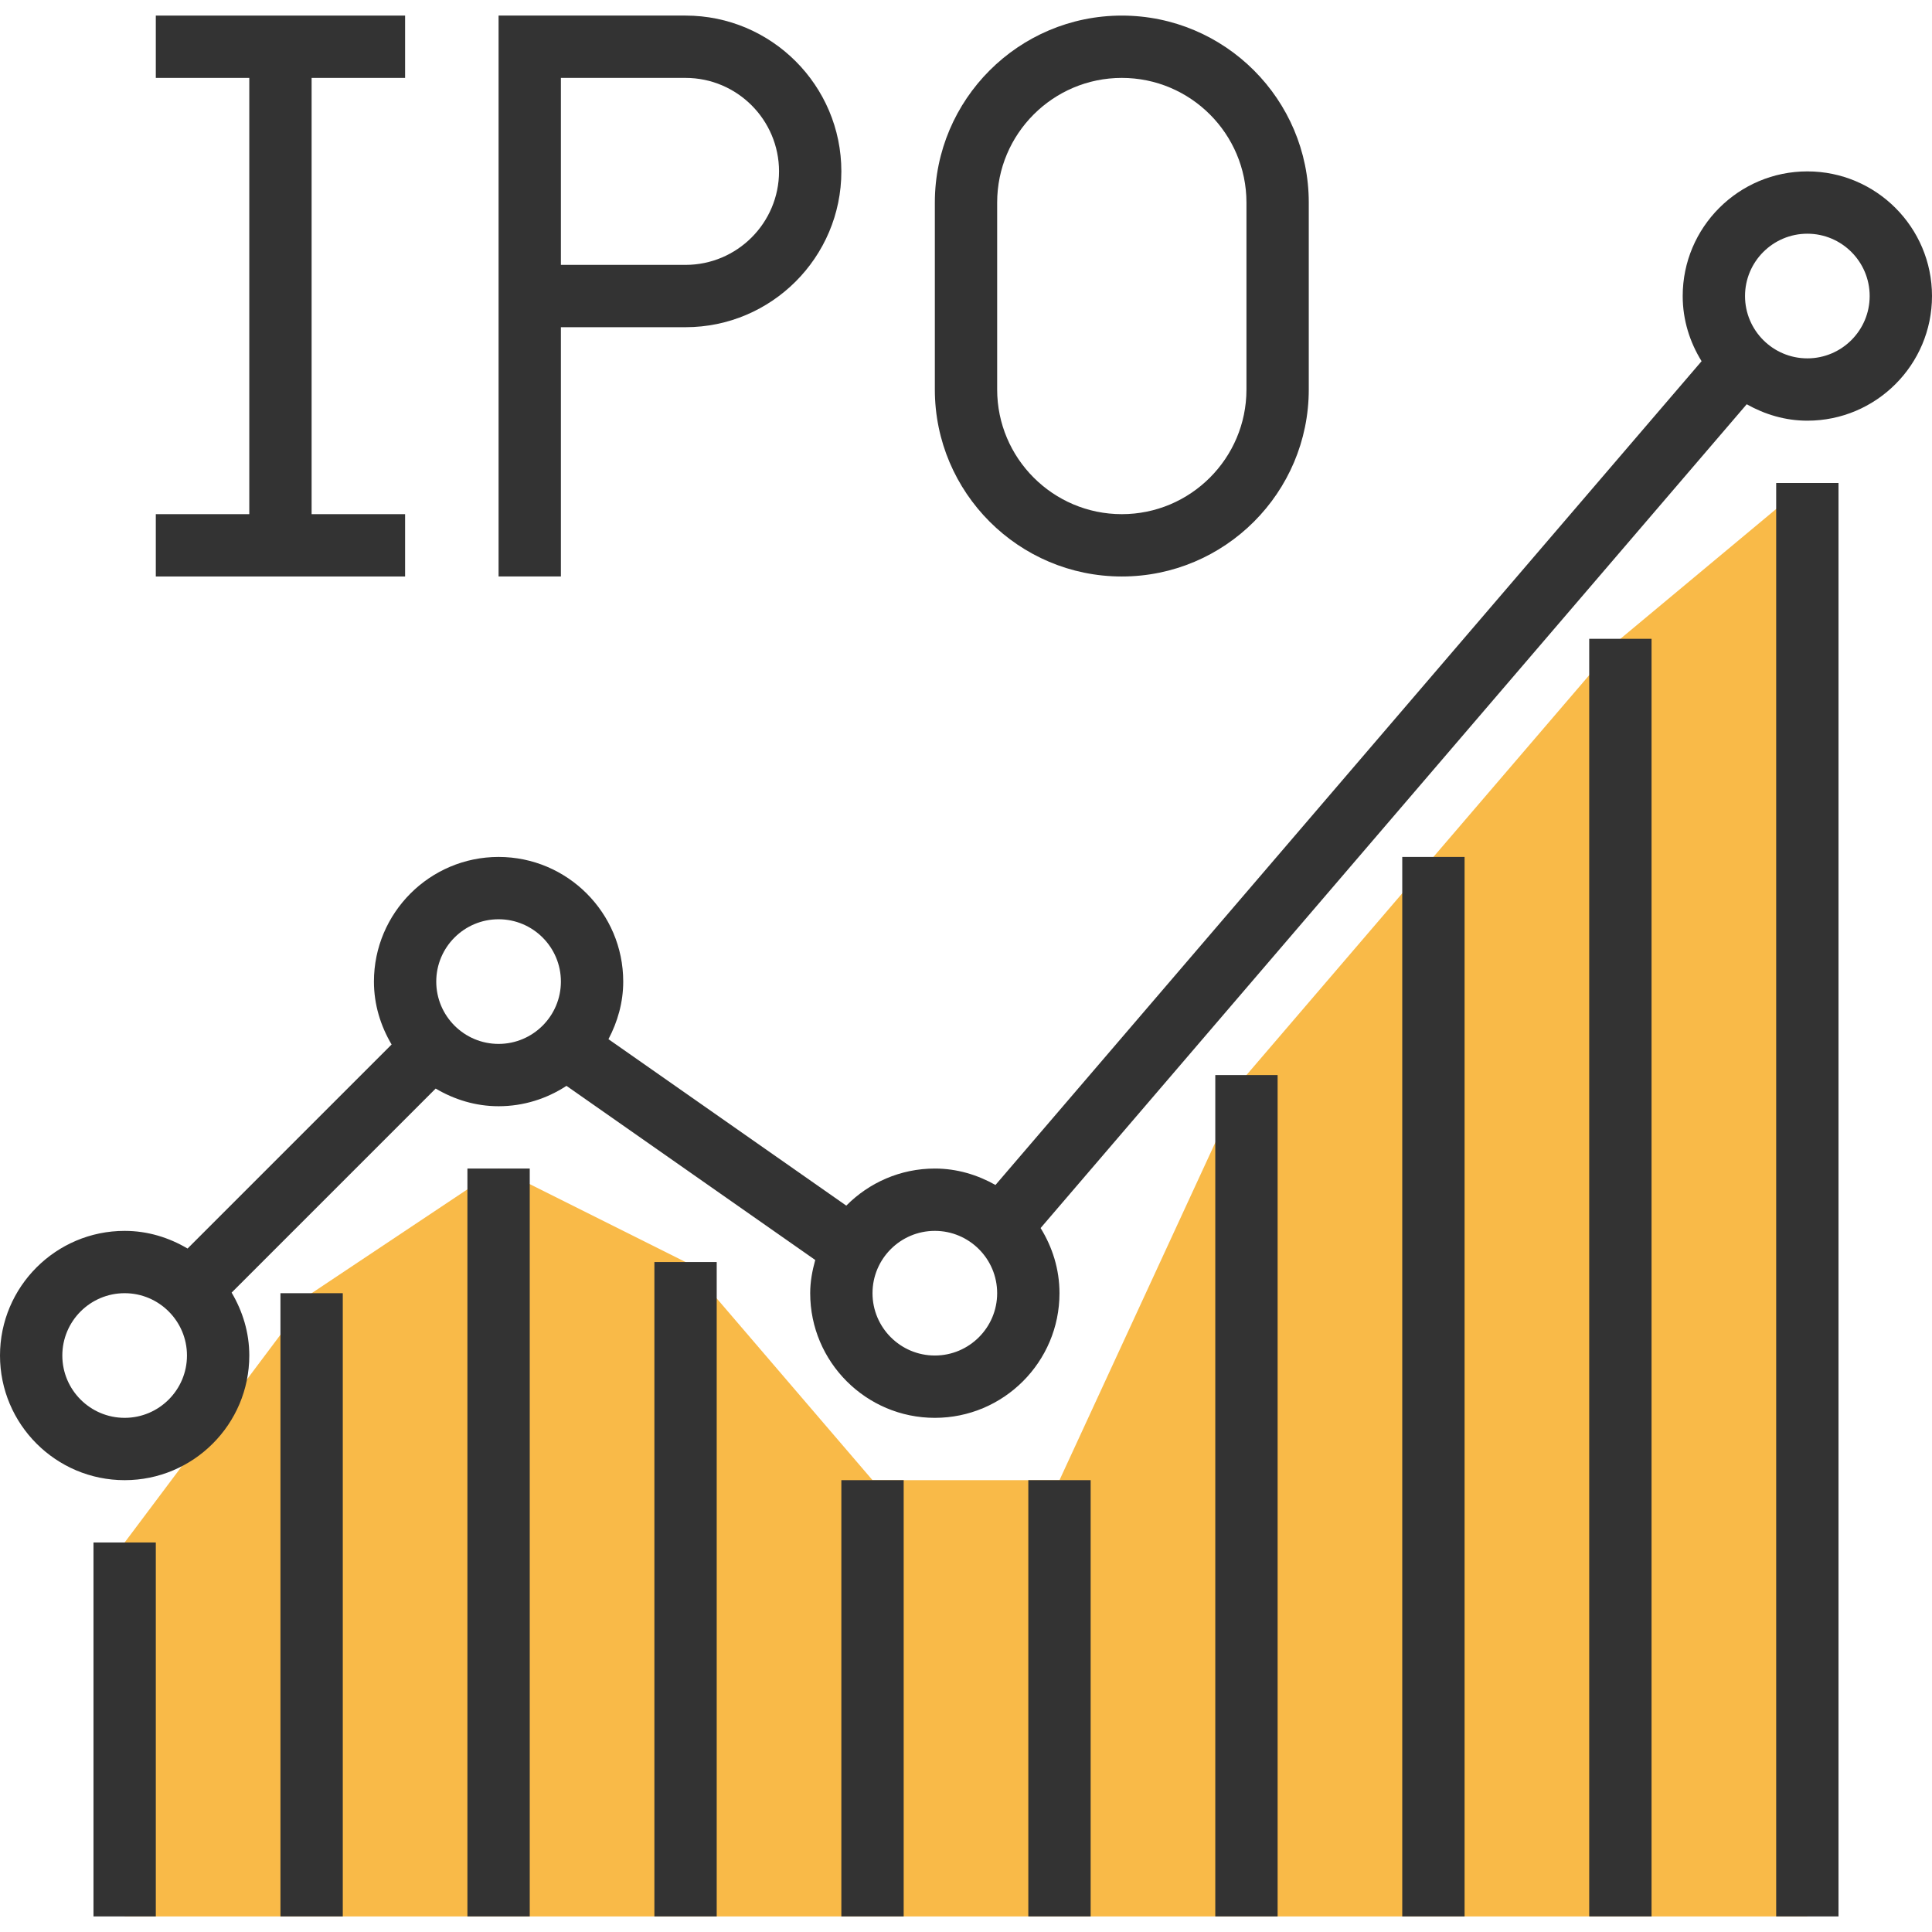<?xml version="1.0" encoding="iso-8859-1"?>
<!-- Generator: Adobe Illustrator 19.0.0, SVG Export Plug-In . SVG Version: 6.00 Build 0)  -->
<svg version="1.1" id="Layer_1" xmlns="http://www.w3.org/2000/svg" xmlns:xlink="http://www.w3.org/1999/xlink" x="0px" y="0px"
	height="40" viewBox="0 0 295.239 295.239"  width="40" style="enable-background:new 0 0 295.239 295.239;" xml:space="preserve">
<g>
	<g>
		<polygon style="fill:#F9BA48;" points="19.048,292.858 19.048,235.715 47.619,197.62 76.19,178.572 104.762,192.858 
			133.333,226.191 161.905,226.191 190.476,164.287 219.048,130.953 247.619,97.62 276.19,73.81 276.19,292.858 		"/>
		<path style="fill:#333333;" d="M276.19,26.191c-10.505,0-19.048,8.543-19.048,19.048c0,3.662,1.086,7.048,2.886,9.957
			L152.124,181.082c-2.757-1.552-5.886-2.51-9.267-2.51c-5.29,0-10.076,2.176-13.533,5.667l-36.343-25.438
			c1.395-2.648,2.257-5.61,2.257-8.8c0-10.505-8.543-19.048-19.048-19.048s-19.047,8.543-19.047,19.048
			c0,3.524,1.024,6.781,2.7,9.614l-31.181,31.181c-2.833-1.676-6.09-2.7-9.614-2.7C8.543,188.096,0,196.639,0,207.144
			s8.543,19.048,19.048,19.048s19.048-8.543,19.048-19.048c0-3.524-1.024-6.781-2.7-9.614l31.181-31.181
			c2.833,1.676,6.09,2.7,9.614,2.7c3.833,0,7.386-1.157,10.376-3.114l38.014,26.61c-0.452,1.629-0.771,3.31-0.771,5.076
			c0,10.505,8.543,19.048,19.048,19.048s19.048-8.543,19.048-19.048c0-3.662-1.086-7.048-2.886-9.957L266.924,61.777
			c2.757,1.552,5.886,2.51,9.267,2.51c10.505,0,19.048-8.543,19.048-19.048S286.695,26.191,276.19,26.191z M19.048,216.668
			c-5.252,0-9.524-4.271-9.524-9.524s4.271-9.524,9.524-9.524s9.524,4.271,9.524,9.524S24.3,216.668,19.048,216.668z M76.19,159.525
			c-5.252,0-9.524-4.271-9.524-9.524c0-5.252,4.271-9.524,9.524-9.524s9.524,4.271,9.524,9.524
			C85.714,155.253,81.443,159.525,76.19,159.525z M142.857,207.144c-5.252,0-9.524-4.271-9.524-9.524
			c0-5.252,4.271-9.524,9.524-9.524c5.252,0,9.524,4.271,9.524,9.524C152.381,202.872,148.109,207.144,142.857,207.144z
			 M276.19,54.763c-5.252,0-9.524-4.271-9.524-9.524c0-5.253,4.271-9.524,9.524-9.524c5.252,0,9.524,4.271,9.524,9.524
			C285.714,50.492,281.443,54.763,276.19,54.763z"/>
		<rect x="14.286" y="235.715" style="fill:#333333;" width="9.524" height="57.143"/>
		<rect x="42.857" y="197.62" style="fill:#333333;" width="9.524" height="95.238"/>
		<rect x="71.429" y="178.572" style="fill:#333333;" width="9.524" height="114.286"/>
		<rect x="100" y="192.858" style="fill:#333333;" width="9.524" height="100"/>
		<rect x="128.571" y="226.191" style="fill:#333333;" width="9.524" height="66.667"/>
		<rect x="157.143" y="226.191" style="fill:#333333;" width="9.524" height="66.667"/>
		<rect x="185.714" y="164.287" style="fill:#333333;" width="9.524" height="128.571"/>
		<rect x="214.286" y="130.953" style="fill:#333333;" width="9.524" height="161.905"/>
		<rect x="242.857" y="97.62" style="fill:#333333;" width="9.524" height="195.238"/>
		<rect x="271.428" y="73.81" style="fill:#333333;" width="9.524" height="219.048"/>
		<polygon style="fill:#333333;" points="61.905,78.572 47.619,78.572 47.619,11.906 61.905,11.906 61.905,2.382 23.81,2.382 
			23.81,11.906 38.095,11.906 38.095,78.572 23.81,78.572 23.81,88.096 61.905,88.096 		"/>
		<path style="fill:#333333;" d="M85.714,50.001h19.048c13.129,0,23.81-10.681,23.81-23.81s-10.681-23.81-23.81-23.81H76.19v85.714
			h9.524C85.714,88.095,85.714,50.001,85.714,50.001z M85.714,11.906h19.048c7.876,0,14.286,6.41,14.286,14.286
			s-6.41,14.286-14.286,14.286H85.714V11.906z"/>
		<path style="fill:#333333;" d="M171.429,88.096c15.757,0,28.571-12.814,28.571-28.571V30.953
			c0-15.757-12.814-28.571-28.571-28.571s-28.571,12.814-28.571,28.571v28.571C142.857,75.282,155.671,88.096,171.429,88.096z
			 M152.381,30.953c0-10.505,8.543-19.048,19.048-19.048s19.048,8.543,19.048,19.048v28.571c0,10.505-8.543,19.048-19.048,19.048
			s-19.048-8.543-19.048-19.048V30.953z"/>
	</g>
</g>
<g>
</g>
<g>
</g>
<g>
</g>
<g>
</g>
<g>
</g>
<g>
</g>
<g>
</g>
<g>
</g>
<g>
</g>
<g>
</g>
<g>
</g>
<g>
</g>
<g>
</g>
<g>
</g>
<g>
</g>
</svg>
